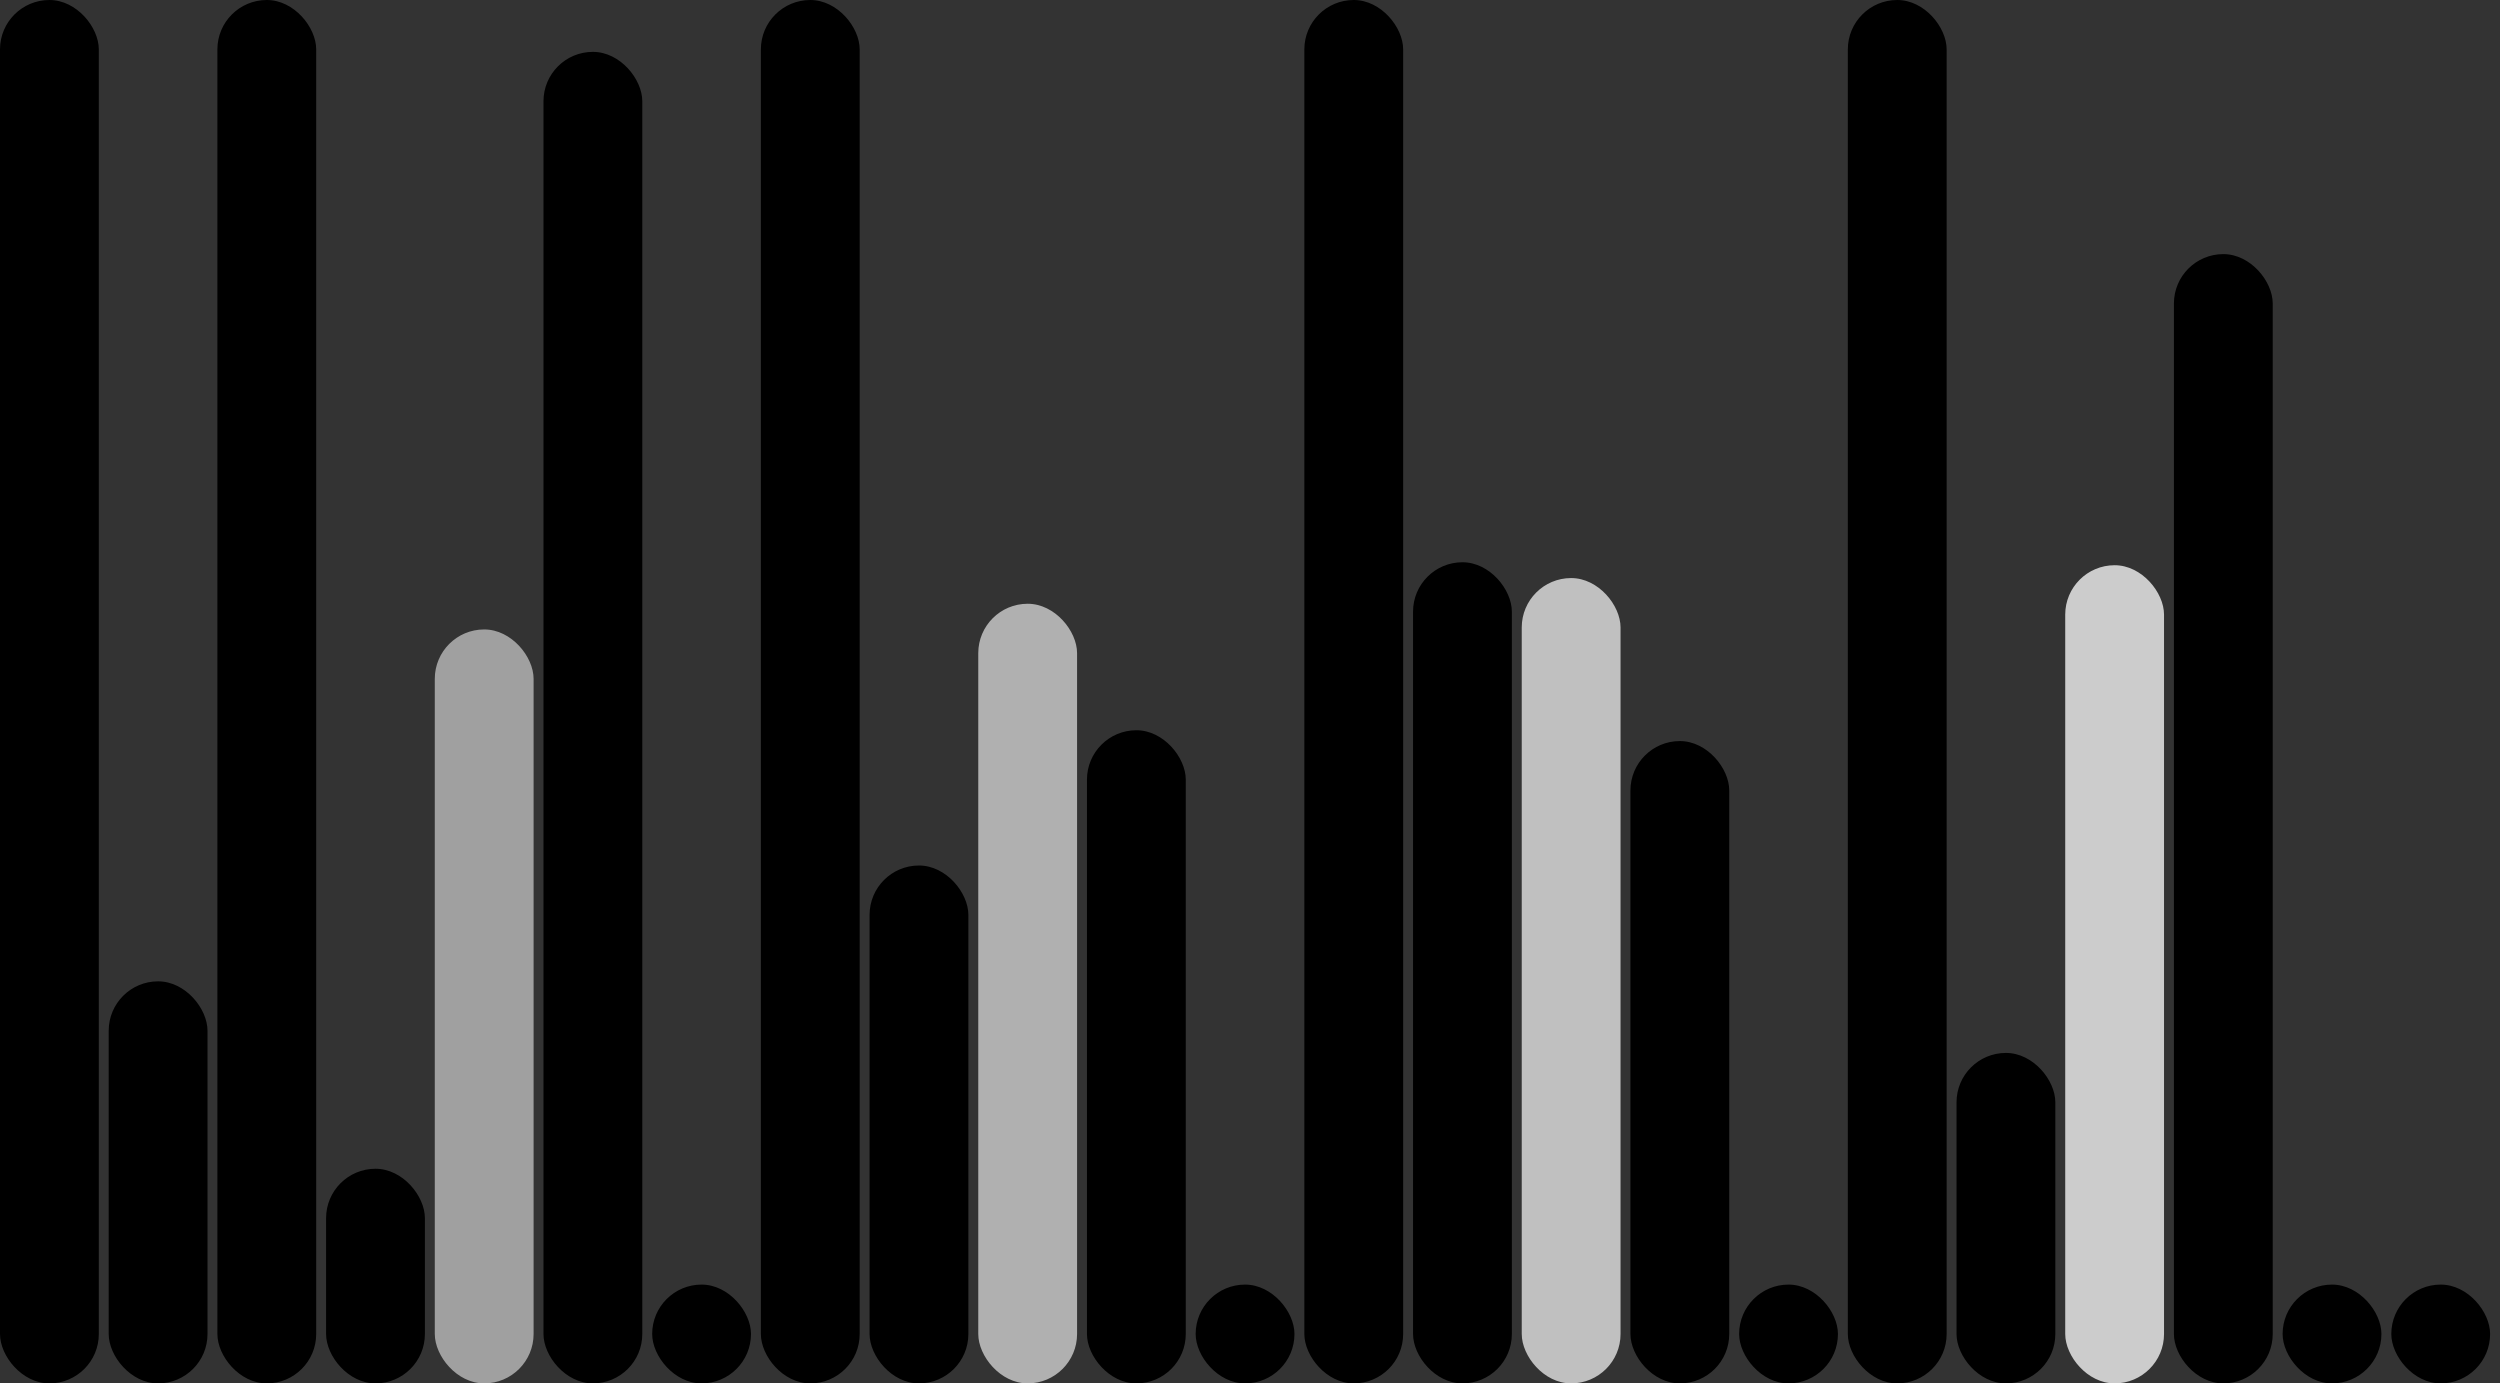 <svg version='1.1'
    baseProfile='full'
    width='253' height='140'
    xmlns='http://www.w3.org/2000/svg'>
    <rect width="100%" height="100%" fill="#333333" stroke="none"/>
    <rect x='0' y='0' width=';253' height='140' style='fill:white;' />
    <rect x='0' y='0' rx='5' ry='5' width='10' height='140' style='fill:black' />
    <rect x='11' y='99.311' rx='5' ry='5' width='10' height='40.689' style='fill:hsl(2,80%,56%)' />
    <rect x='22' y='0' rx='5' ry='5' width='10' height='140' style='fill:black' />
    <rect x='33' y='118.278' rx='5' ry='5' width='10' height='21.722' style='fill:hsl(5,80%,56%)' />
    <rect x='44' y='63.7' rx='5' ry='5' width='10' height='76.3' style='fill:#A0A0A0' />
    <rect x='55' y='5.249' rx='5' ry='5' width='10' height='134.751' style='fill:hsl(176,80%,56%)' />
    <rect x='66' y='130' rx='5' ry='5' width='10' height='10' style='fill:black' />
    <rect x='77' y='0' rx='5' ry='5' width='10' height='140' style='fill:black' />
    <rect x='88' y='87.589' rx='5' ry='5' width='10' height='52.411' style='fill:hsl(7,80%,56%)' />
    <rect x='99' y='61.1' rx='5' ry='5' width='10' height='78.9' style='fill:#B0B0B0' />
    <rect x='110' y='73.9' rx='5' ry='5' width='10' height='66.1' style='fill:hsl(275,80%,56%)' />
    <rect x='121' y='130' rx='5' ry='5' width='10' height='10' style='fill:black' />
    <rect x='132' y='0' rx='5' ry='5' width='10' height='140' style='fill:black' />
    <rect x='143' y='56.9' rx='5' ry='5' width='10' height='83.1' style='fill:hsl(9,80%,56%)' />
    <rect x='154' y='58.5' rx='5' ry='5' width='10' height='81.5' style='fill:#C0C0C0' />
    <rect x='165' y='74.996' rx='5' ry='5' width='10' height='65.004' style='fill:hsl(209,80%,56%)' />
    <rect x='176' y='130' rx='5' ry='5' width='10' height='10' style='fill:black' />
    <rect x='187' y='0' rx='5' ry='5' width='10' height='140' style='fill:black' />
    <rect x='198' y='106.556' rx='5' ry='5' width='10' height='33.444' style='fill:hsl(10,80%,56%)' />
    <rect x='209' y='57.2' rx='5' ry='5' width='10' height='82.8' style='fill:#CCCCCC' />
    <rect x='220' y='25.716' rx='5' ry='5' width='10' height='114.284' style='fill:hsl(181,80%,56%)' />
    <rect x='231' y='130' rx='5' ry='5' width='10' height='10' style='fill:black' />
    <rect x='242' y='130' rx='5' ry='5' width='10' height='10' style='fill:black' />
</svg>